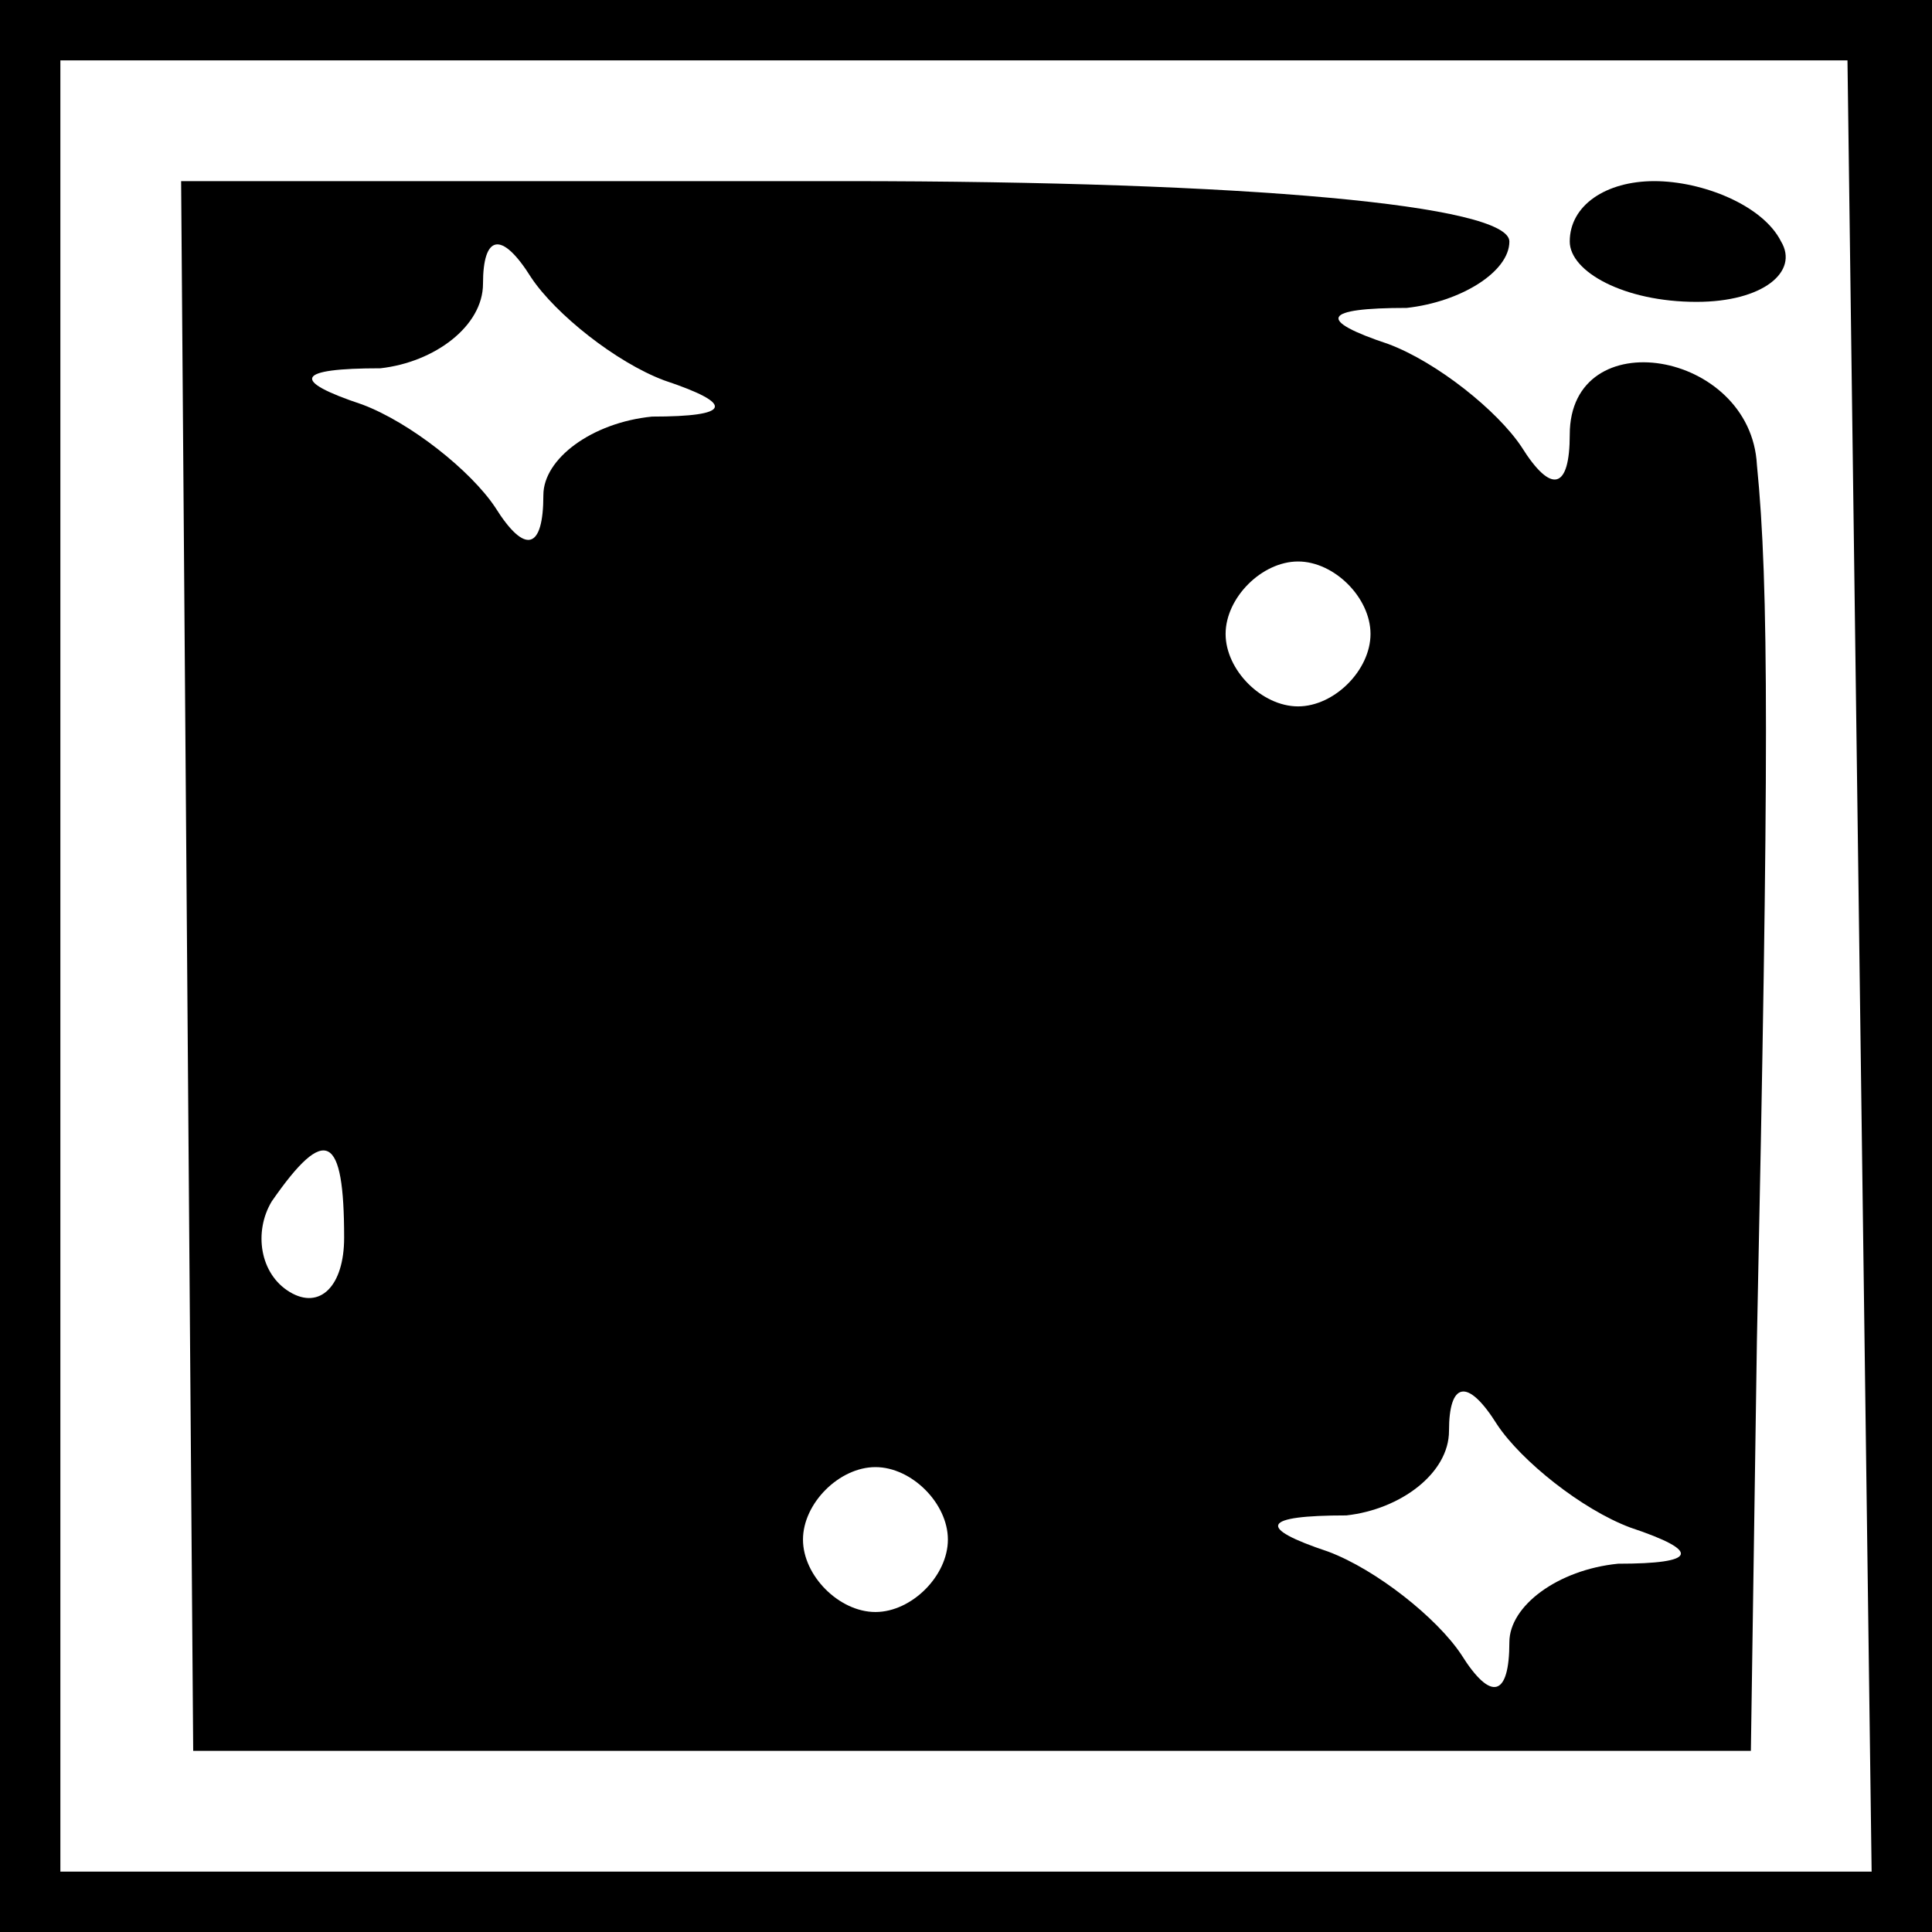 <?xml version="1.0" standalone="no"?>
<!DOCTYPE svg PUBLIC "-//W3C//DTD SVG 20010904//EN"
 "http://www.w3.org/TR/2001/REC-SVG-20010904/DTD/svg10.dtd">
<svg version="1.0" xmlns="http://www.w3.org/2000/svg"
 width="32pt" height="32pt" viewBox="0 0 32 32"
 preserveAspectRatio="xMidYMid meet">
<rect x="0" y="0" width="32" height="32" fill="#808080" stroke="none"/>
<g transform="translate(0,32) scale(0.1,-0.1)"
fill="#000000" stroke="none">
<path fill="#000000" stroke="none" d="M0 160 l0 -160 160 0 160 0 0 160 0
160 -160 0 -160 0 0 -160z"/>
<path fill="#ffffff" stroke="none" d="M308 160 l2 -150 -150 0 -150 0 0 150
0 150 148 0 148 0 2 -150z"/>
<path fill="#000000" stroke="none" d="M31 160 l1 -130 129 0 129 0 1 68 c2
96 2 125 0 145 -1 19 -31 24 -31 5 0 -9 -3 -10 -8 -2 -4 6 -14 14 -22 17 -12
4 -11 6 3 6 9 1 17 6 17 11 0 6 -43 10 -110 10 l-110 0 1 -130z"/>
<path fill="#ffffff" stroke="none" d="M110 257 c12 -4 11 -6 -2 -6 -10 -1
-18 -7 -18 -13 0 -9 -3 -10 -8 -2 -4 6 -14 14 -22 17 -12 4 -11 6 3 6 9 1 17
7 17 14 0 8 3 9 8 1 4 -6 14 -14 22 -17z"/>
<path fill="#ffffff" stroke="none" d="M227 215 c0 -6 -6 -12 -12 -12 -6 0
-12 6 -12 12 0 6 6 12 12 12 6 0 12 -6 12 -12z"/>
<path fill="#ffffff" stroke="none" d="M57 115 c0 -8 -4 -12 -9 -9 -5 3 -6 10
-3 15 9 13 12 11 12 -6z"/>
<path fill="#ffffff" stroke="none" d="M270 67 c12 -4 11 -6 -2 -6 -10 -1 -18
-7 -18 -13 0 -9 -3 -10 -8 -2 -4 6 -14 14 -22 17 -12 4 -11 6 3 6 9 1 17 7 17
14 0 8 3 9 8 1 4 -6 14 -14 22 -17z"/>
<path fill="#ffffff" stroke="none" d="M157 65 c0 -6 -6 -12 -12 -12 -6 0 -12
6 -12 12 0 6 6 12 12 12 6 0 12 -6 12 -12z"/>
<path fill="#000000" stroke="none" d="M260 280 c0 -5 9 -10 21 -10 11 0 17 5
14 10 -3 6 -13 10 -21 10 -8 0 -14 -4 -14 -10z"/>
</g>
</svg>
